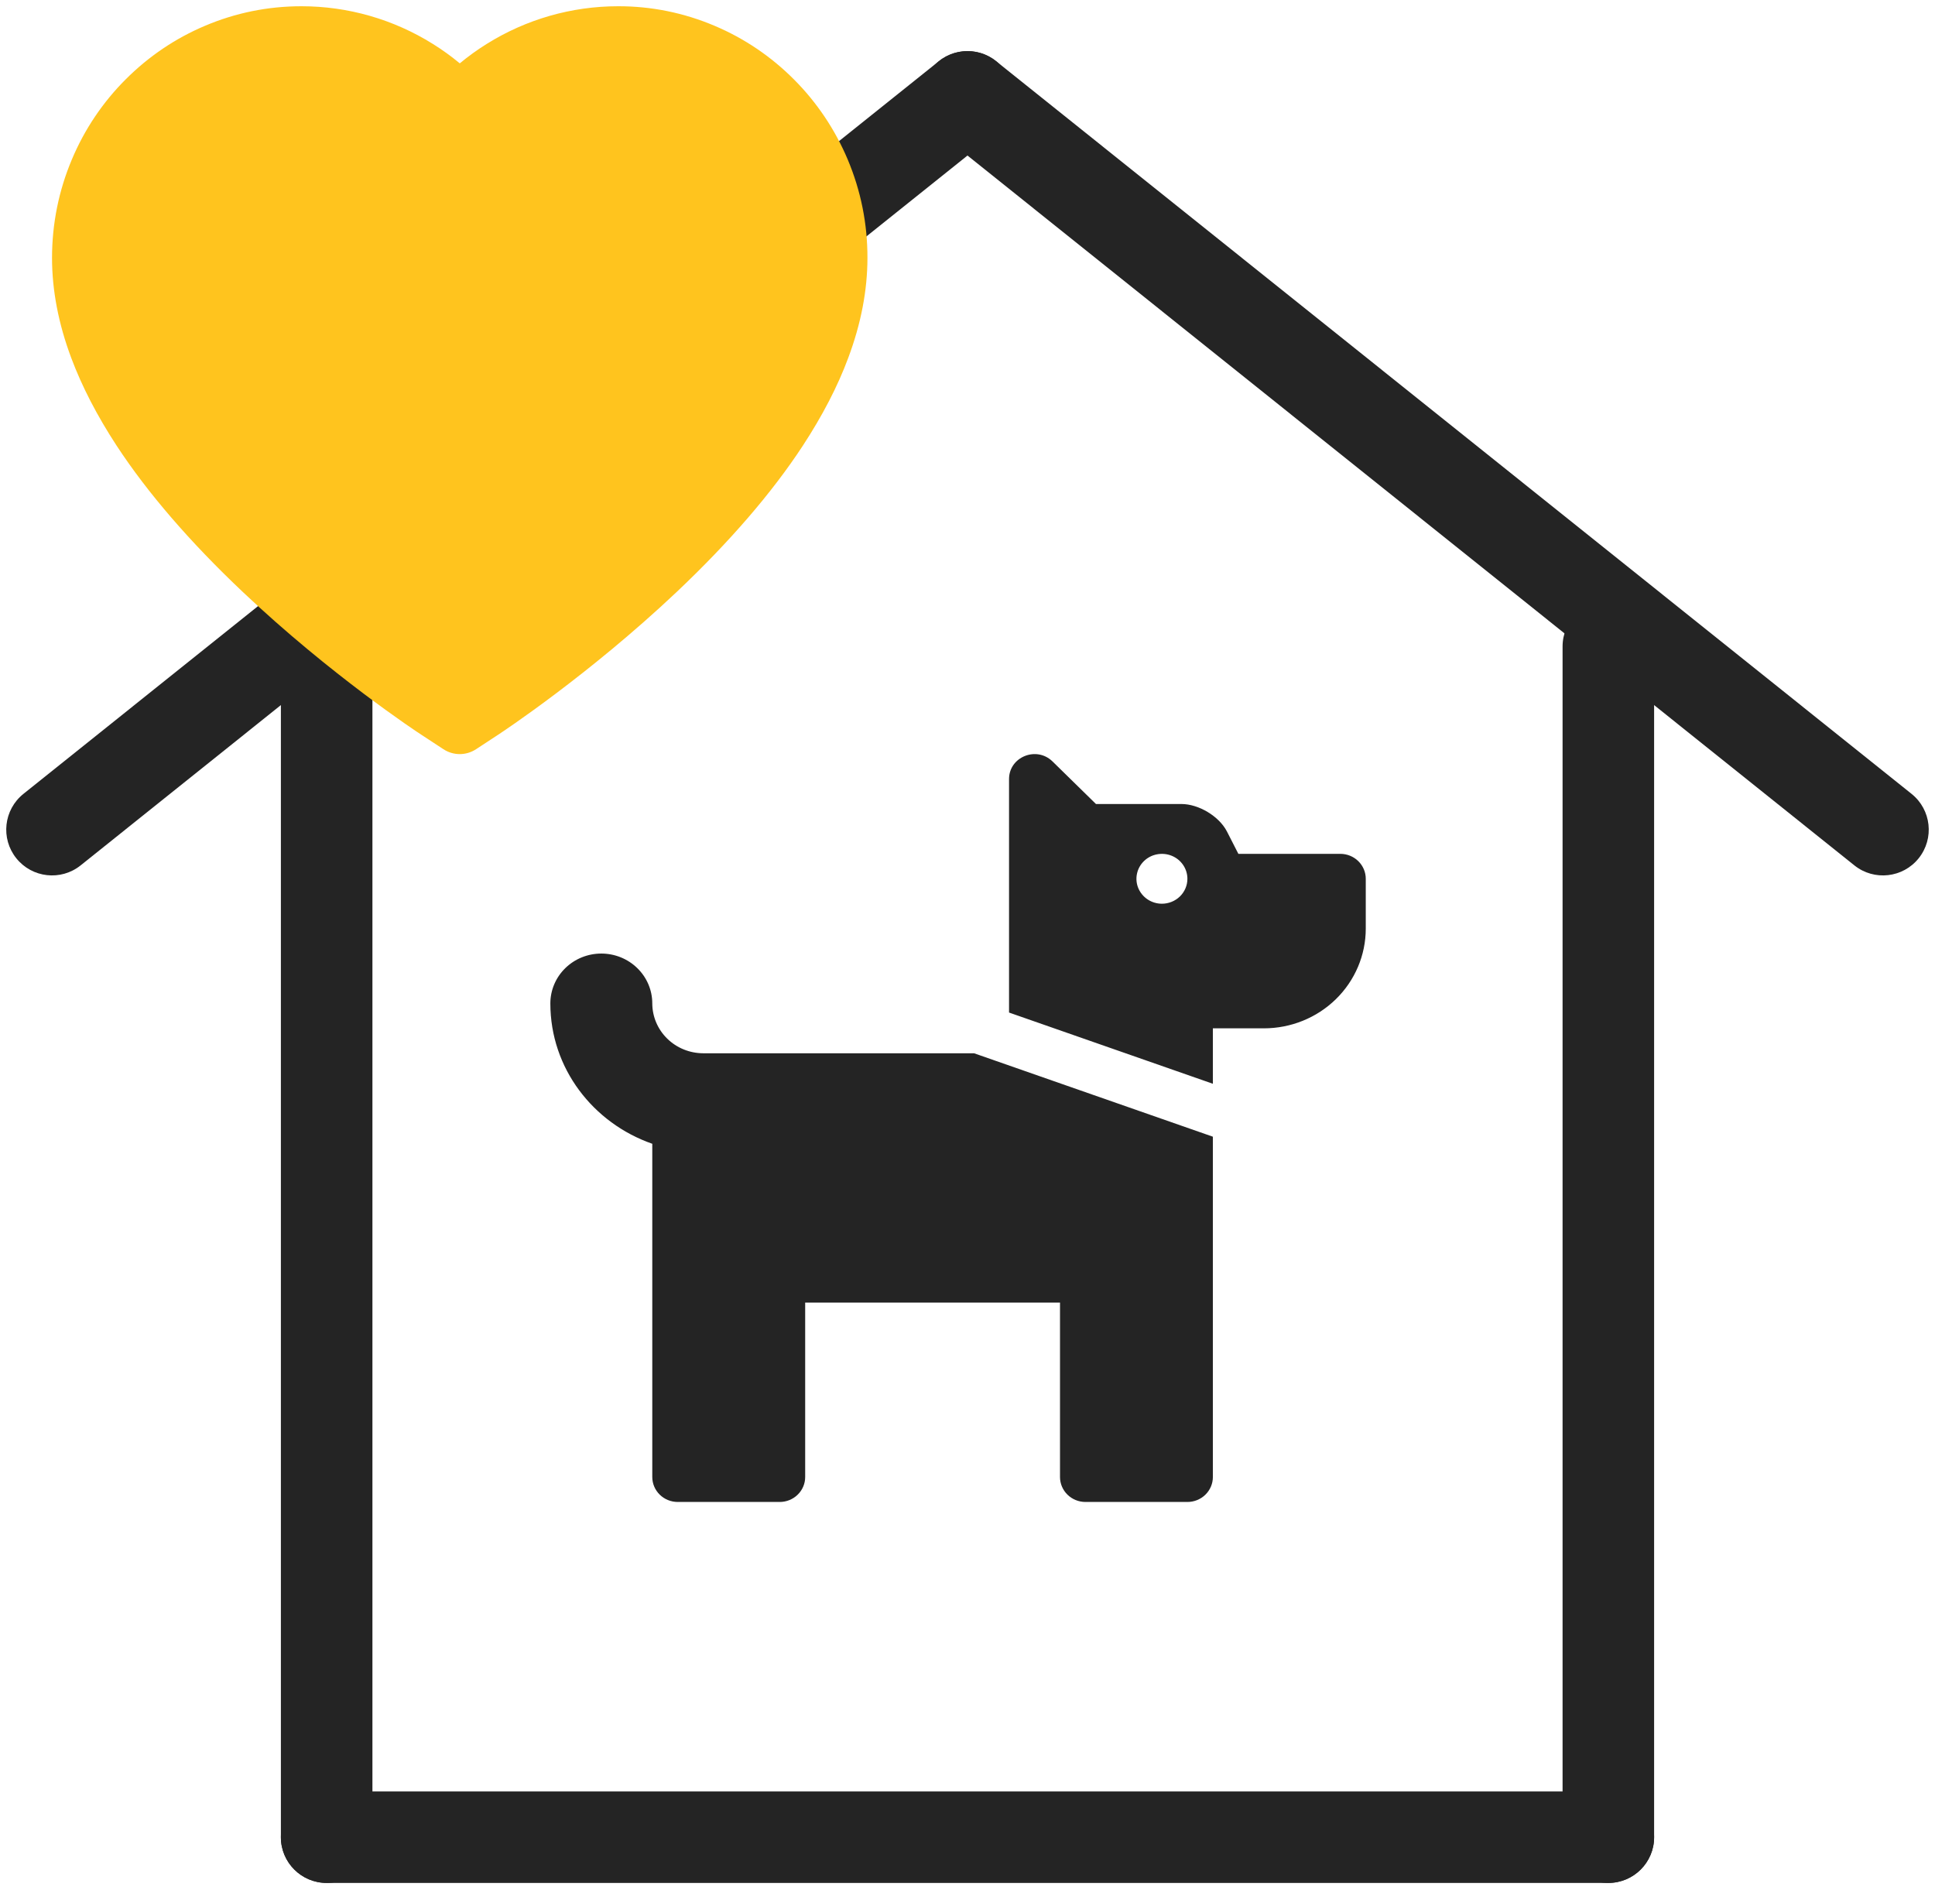 <svg width="62" height="61" viewBox="0 0 62 61" fill="none" xmlns="http://www.w3.org/2000/svg">
<path fill-rule="evenodd" clip-rule="evenodd" d="M29.855 2.188C30.361 1.556 31.284 1.453 31.916 1.96L61.25 25.438C61.882 25.945 61.984 26.867 61.478 27.5C60.972 28.132 60.049 28.235 59.417 27.729L30.083 4.25C29.451 3.744 29.349 2.821 29.855 2.188Z" fill="#242424"/>
<path fill-rule="evenodd" clip-rule="evenodd" d="M32.145 2.188C32.651 2.821 32.549 3.744 31.916 4.25L2.583 27.729C1.951 28.235 1.028 28.132 0.522 27.5C0.015 26.867 0.118 25.945 0.75 25.438L30.084 1.96C30.716 1.453 31.639 1.556 32.145 2.188Z" fill="#242424"/>
<path fill-rule="evenodd" clip-rule="evenodd" d="M10.467 19.247C11.277 19.247 11.933 19.904 11.933 20.714V58.867C11.933 59.677 11.277 60.333 10.467 60.333C9.657 60.333 9 59.677 9 58.867V20.714C9 19.904 9.657 19.247 10.467 19.247Z" fill="#242424"/>
<path fill-rule="evenodd" clip-rule="evenodd" d="M51.533 19.247C52.343 19.247 53 19.904 53 20.714V58.867C53 59.677 52.343 60.333 51.533 60.333C50.723 60.333 50.067 59.677 50.067 58.867V20.714C50.067 19.904 50.723 19.247 51.533 19.247Z" fill="#242424"/>
<path fill-rule="evenodd" clip-rule="evenodd" d="M9 58.867C9 58.057 9.657 57.4 10.467 57.4H51.533C52.343 57.4 53 58.057 53 58.867C53 59.677 52.343 60.333 51.533 60.333H10.467C9.657 60.333 9 59.677 9 58.867Z" fill="#242424"/>
<path d="M31.211 33.749L38.862 36.422V47.327C38.862 47.539 38.776 47.742 38.623 47.892C38.47 48.042 38.263 48.126 38.046 48.126H34.78C34.563 48.126 34.356 48.042 34.203 47.892C34.05 47.742 33.964 47.539 33.964 47.327V41.736H25.799V47.327C25.799 47.539 25.713 47.742 25.559 47.892C25.406 48.042 25.199 48.126 24.982 48.126H21.716C21.5 48.126 21.292 48.042 21.139 47.892C20.986 47.742 20.9 47.539 20.9 47.327V36.649C19.003 35.987 17.634 34.231 17.634 32.151C17.634 31.728 17.806 31.321 18.112 31.022C18.418 30.722 18.834 30.554 19.267 30.554C19.7 30.554 20.115 30.722 20.421 31.022C20.728 31.321 20.9 31.728 20.9 32.151C20.901 32.575 21.073 32.981 21.379 33.28C21.685 33.58 22.1 33.748 22.533 33.749H31.211ZM43.761 28.158V29.755C43.761 30.603 43.417 31.415 42.805 32.014C42.192 32.614 41.362 32.95 40.495 32.95H38.862V34.726L32.331 32.444V24.963C32.331 24.252 33.209 23.895 33.724 24.398L35.116 25.762H37.853C38.41 25.762 39.065 26.157 39.314 26.645L39.679 27.359H42.945C43.162 27.359 43.369 27.443 43.522 27.593C43.675 27.743 43.761 27.946 43.761 28.158ZM38.046 28.158C38.046 28 37.998 27.845 37.908 27.714C37.819 27.583 37.691 27.48 37.542 27.42C37.393 27.36 37.229 27.344 37.07 27.375C36.912 27.405 36.766 27.481 36.652 27.593C36.538 27.705 36.46 27.847 36.429 28.002C36.397 28.157 36.413 28.318 36.475 28.463C36.537 28.609 36.642 28.734 36.776 28.822C36.91 28.91 37.068 28.957 37.23 28.957C37.446 28.957 37.654 28.872 37.807 28.723C37.96 28.573 38.046 28.37 38.046 28.158Z" fill="#242424"/>
<path d="M27.162 5.111C26.757 4.15 26.172 3.279 25.441 2.547C24.71 1.813 23.848 1.229 22.901 0.829C21.919 0.411 20.867 0.197 19.804 0.2C18.313 0.2 16.858 0.618 15.594 1.408C15.292 1.596 15.004 1.804 14.732 2.03C14.46 1.804 14.172 1.596 13.87 1.408C12.606 0.618 11.151 0.2 9.66 0.2C8.586 0.2 7.546 0.411 6.563 0.829C5.613 1.231 4.758 1.81 4.023 2.547C3.291 3.278 2.706 4.149 2.302 5.111C1.881 6.111 1.667 7.173 1.667 8.266C1.667 9.297 1.872 10.371 2.281 11.464C2.622 12.378 3.112 13.325 3.738 14.282C4.73 15.796 6.094 17.375 7.788 18.976C10.595 21.629 13.374 23.462 13.492 23.537L14.209 24.007C14.526 24.215 14.935 24.215 15.252 24.007L15.969 23.537C16.087 23.459 18.863 21.629 21.673 18.976C23.367 17.375 24.731 15.796 25.723 14.282C26.349 13.325 26.842 12.378 27.18 11.464C27.589 10.371 27.794 9.297 27.794 8.266C27.797 7.173 27.583 6.111 27.162 5.111Z" fill="#FFC41E"/>
</svg>
